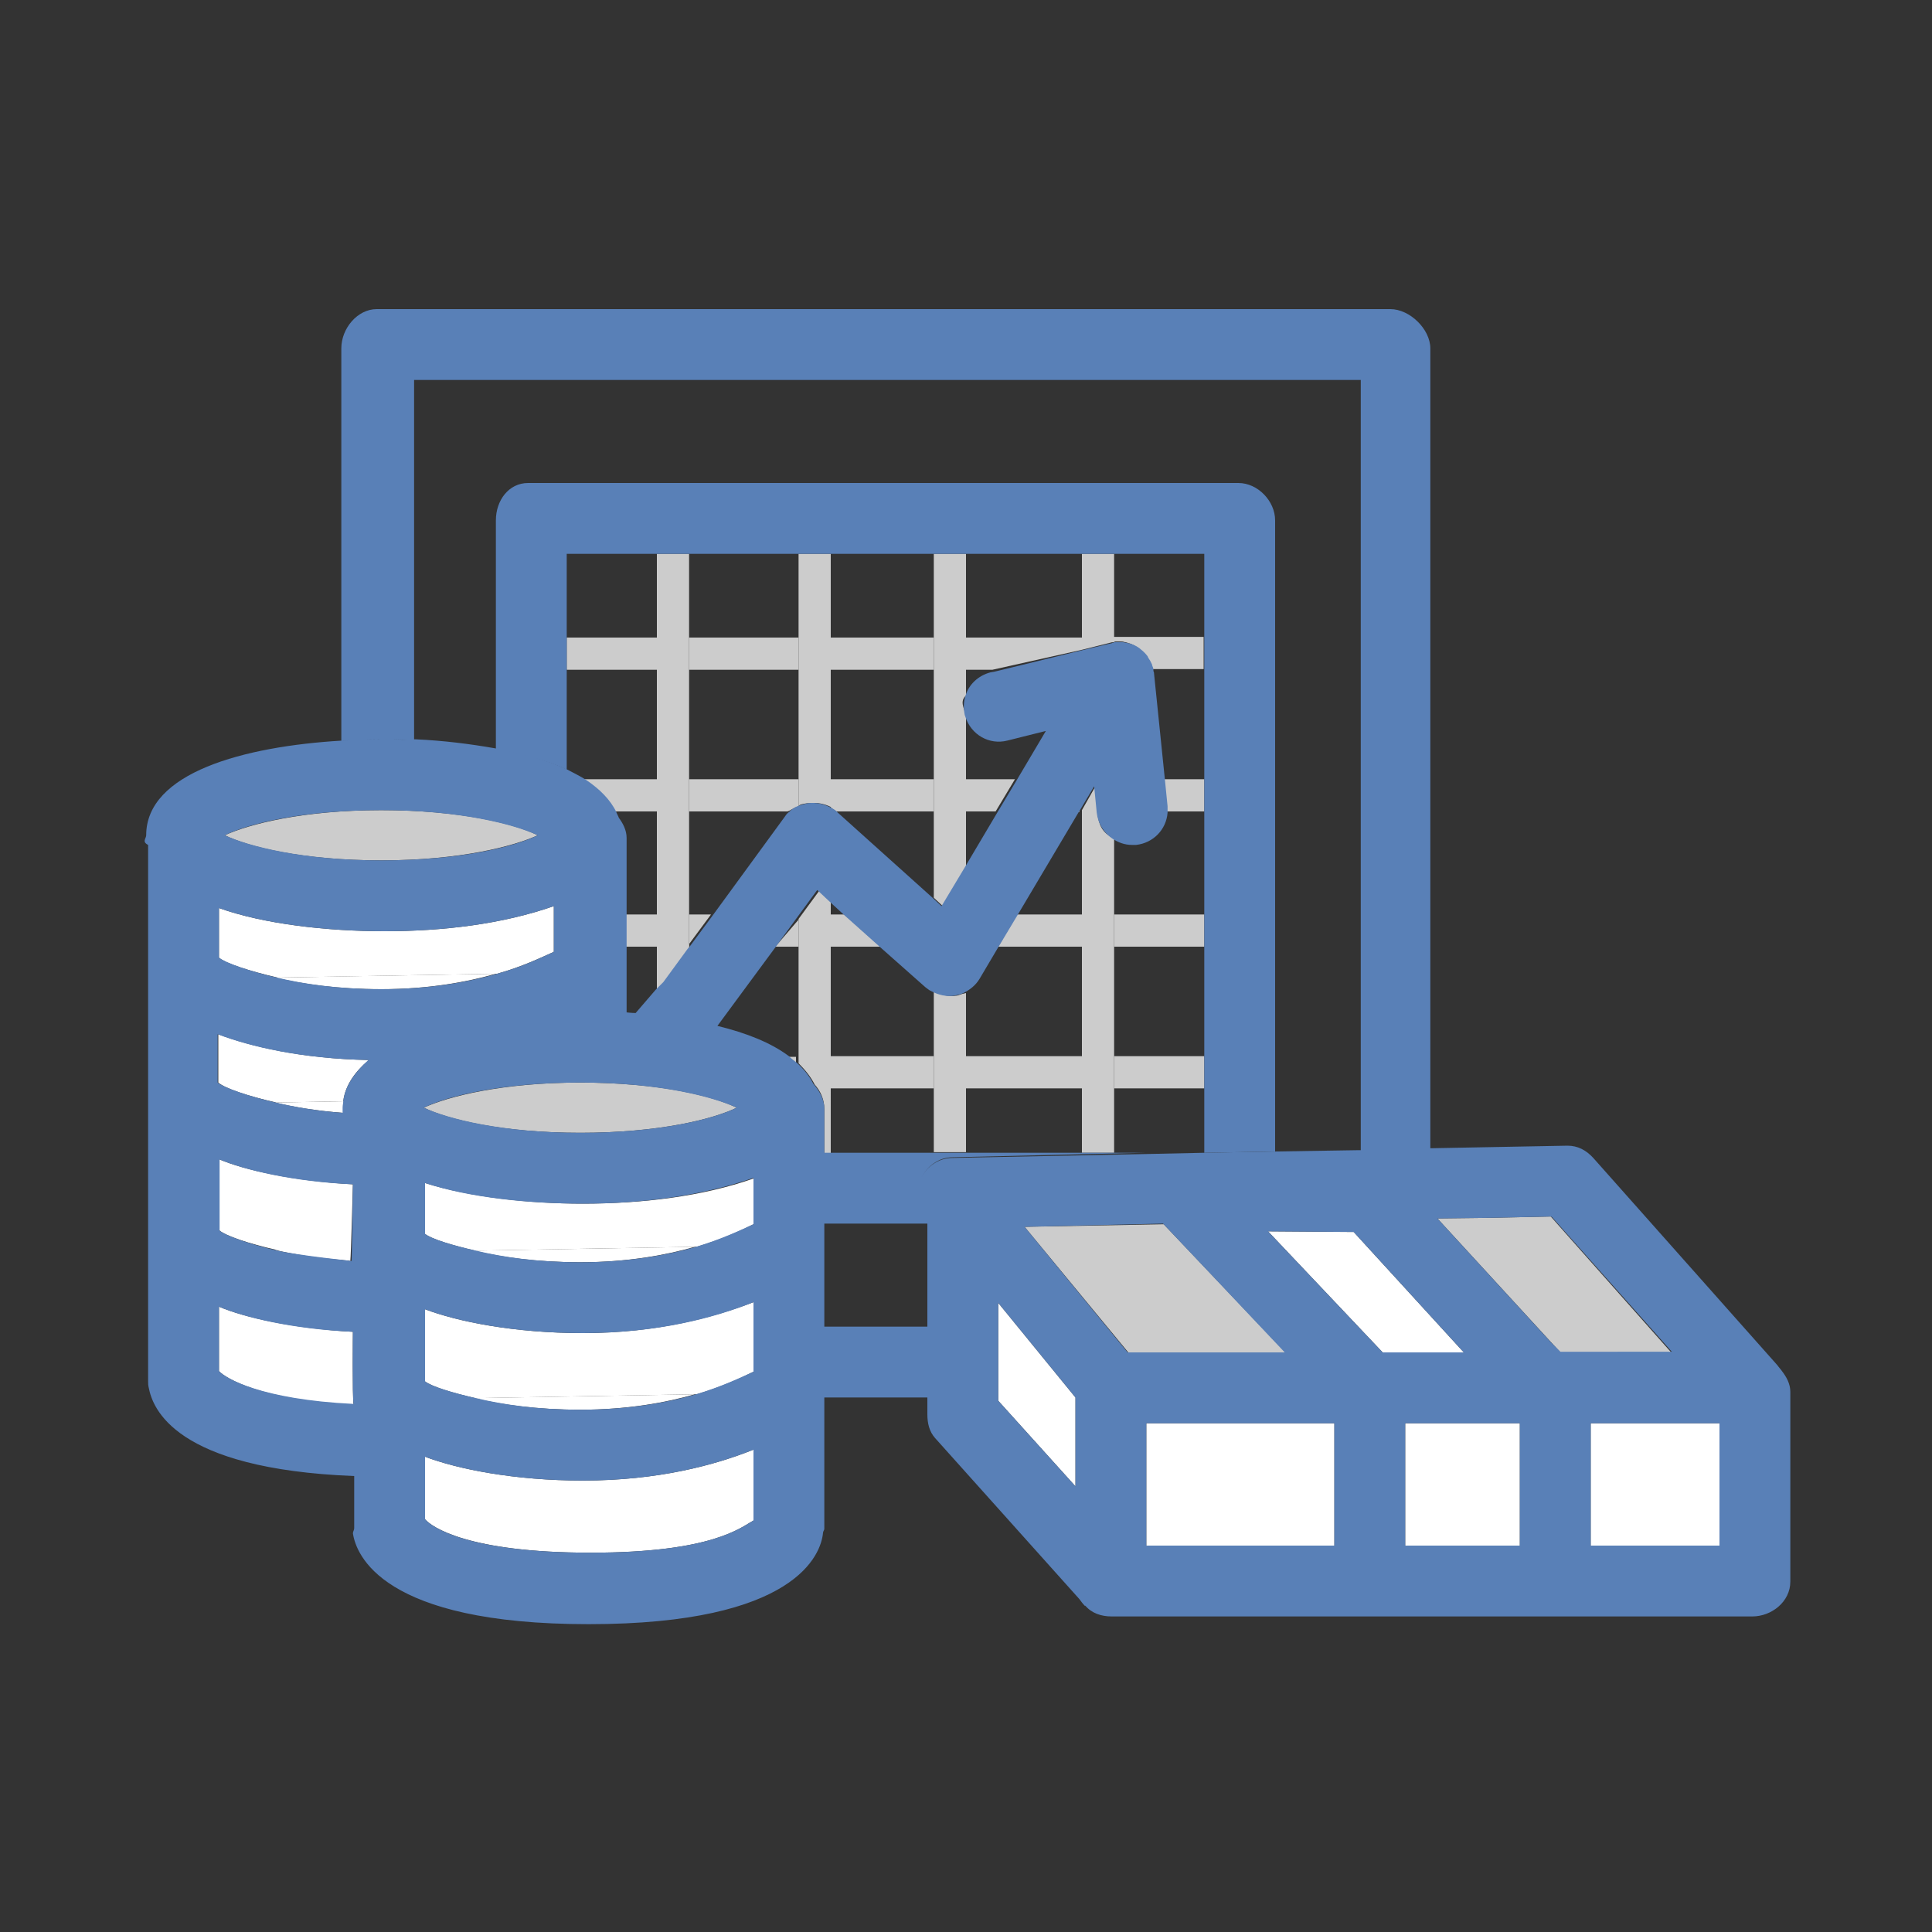 <?xml version="1.0" encoding="utf-8"?>
<!-- Generator: Adobe Illustrator 18.1.1, SVG Export Plug-In . SVG Version: 6.00 Build 0)  -->
<svg version="1.1" id="Layer_1" xmlns="http://www.w3.org/2000/svg" xmlns:xlink="http://www.w3.org/1999/xlink" x="0px" y="0px"
	 viewBox="0 0 300 300" enable-background="new 0 0 300 300" xml:space="preserve">
<rect x="0" y="0" width="300" height="300" fill="#333333" stroke="none"/>
<g>
	<path fill="none" d="M150,108c0-1.8,1.8-3.3,3.7-3.8l0.4-0.2H150V108z"/>
	<polygon fill="none" points="129.7,126 145,139.4 145,126 	"/>
	<path fill="none" d="M157.6,121l4.5-7.6l-5.8,1.5c-2.8,0.7-6.3-0.9-6.3-3.7v9.7H157.6z"/>
	<polygon fill="none" points="150,134.7 154.6,126 150,126 	"/>
	<rect x="173" y="86" fill="none" width="14" height="13"/>
	<path fill="none" d="M178.9,104.4l1.7,16.6h6.3v-17h-8.1C178.9,104,178.9,104.2,178.9,104.4z"/>
	<path fill="none" d="M176.2,131.1c-0.2,0-0.2,0.1-0.4,0.1c-1.1,0-2.8-0.3-2.8-0.9V142h14v-16h-5.9
		C180.9,129,178.9,130.8,176.2,131.1z"/>
	<rect x="107" y="104" fill="none" width="17" height="17"/>
	<polygon fill="none" points="106.6,147.4 106.7,147.1 106.6,147.1 	"/>
	<polygon fill="none" points="157.9,142 168,142 168,126 167.4,126 	"/>
	<rect x="150" y="86" fill="none" width="18" height="13"/>
	<rect x="129" y="104" fill="none" width="16" height="17"/>
	<path fill="none" d="M107,142h3.4l11.1-15.2c0.2-0.3,0.4,0.2,0.7-0.8H107V142z"/>
	<rect x="150" y="169" fill="none" width="18" height="10"/>
	<rect x="129" y="169" fill="none" width="16" height="10"/>
	<path fill="none" d="M82,75h110.3c3,0,5.7,2.7,5.7,5.8v98l13-0.2V59H64v55.9c5,0.2,9,0.6,13,1.4V80.8C77,77.7,79,75,82,75z"/>
	<path fill="none" d="M102,104H88v15.5c1,0.5,1.6,1.5,2.6,1.5H102V104z"/>
	<path fill="none" d="M145,154c-1-0.2-0.8-0.5-1.1-0.7l-7.2-6.3H129v17h16V154z"/>
	<polygon fill="none" points="240.9,189 240.8,188.8 231.5,189 	"/>
	<path fill="none" d="M97,142h5v-16h-6.8c0.1,1,0.5,0.6,0.6,0.9c0.6,0.9,1.2,2,1.2,3.2V142z"/>
	<rect x="88" y="86" fill="none" width="14" height="13"/>
	<rect x="129" y="86" fill="none" width="16" height="13"/>
	<path fill="none" d="M102,147h-5v10.3c0,0,1.1,0.1,1.7,0.1l3.3-3.6V147z"/>
	<rect x="107" y="86" fill="none" width="17" height="13"/>
	<path fill="none" d="M111.4,159.3C111.4,159.3,111.4,159.3,111.4,159.3c4.4,1.1,8.2,2.7,11,4.7h1.6v-17h-3.6L111.4,159.3z"/>
	<polygon fill="none" points="129,139.9 129,142 131.1,142 	"/>
	<polygon fill="none" points="173,169 173,179 177.5,179 187,179 187,169 	"/>
	<rect x="128" y="190" fill="none" width="16" height="16"/>
	<path fill="none" d="M152.3,152c-0.6,1-1.3,1.8-2.3,2.3v9.7h18v-17h-13L152.3,152z"/>
	<rect x="173" y="147" fill="none" width="14" height="17"/>
	<path fill="#CCCCCC" d="M173,99.7c0,0,0,0,0.1-0.1C173.1,99.6,173,99.6,173,99.7c0.1-0.1,0.1-0.1,0.2-0.1c0.2,0,0.4,0,0.5,0
		c0.1,0,0.1,0,0.2,0c0.2,0,0.5,0,0.7,0.1c0,0,0,0,0,0c0.2,0,0.5,0.1,0.7,0.2c0,0,0.1,0,0.1,0c0.5,0.2,0.9,0.4,1.3,0.7
		c0,0,0.1,0.1,0.1,0.1c0.4,0.3,0.8,0.7,1.1,1.1c0,0,0,0,0,0c0,0,0,0,0,0c0.2,0.2,0.3,0.4,0.4,0.7c0,0,0,0,0,0
		c0.1,0.2,0.2,0.4,0.3,0.6c0,0,0,0.1,0,0.1c0.1,0.2,0.1,0.5,0.2,0.7c0,0,0,0,0,0c0,0,0,0,0,0h8.1v-5h-14V99.7z"/>
	<rect x="107" y="99" fill="#CCCCCC" width="17" height="5"/>
	<rect x="129" y="99" fill="#CCCCCC" width="16" height="5"/>
	<rect x="88" y="99" fill="#CCCCCC" width="14" height="5"/>
	<polygon fill="#CCCCCC" points="150,99 150,104 154.1,104 168,100.9 168,99 	"/>
	<path fill="#CCCCCC" d="M145,121h-16v4.3c0,0.2,0.5,0.4,0.9,0.7l-0.1,0H145V121z"/>
	<polygon fill="#CCCCCC" points="167.6,126.1 167.6,125.9 167.4,126.1 	"/>
	<path fill="#CCCCCC" d="M102,121H90.6c2.2,2,3.8,3,4.7,5h6.8V121z"/>
	<path fill="#CCCCCC" d="M181.1,125c0,0.3,0,1,0,1h5.9v-5h-6.3L181.1,125z"/>
	<path fill="#CCCCCC" d="M107,121v5h15.2c0.4,0,0.8-0.5,1.8-0.8V121H107z"/>
	<polygon fill="#CCCCCC" points="150,126 154.6,126 157.6,121 150,121 	"/>
	<polygon fill="#CCCCCC" points="107,147 106.7,147 110.4,142 107,142 	"/>
	<rect x="173" y="142" fill="#CCCCCC" width="14" height="5"/>
	<polygon fill="#CCCCCC" points="155,147 168,147 168,142 157.9,142 	"/>
	<rect x="97" y="142" fill="#CCCCCC" width="5" height="5"/>
	<polygon fill="#CCCCCC" points="131.1,142 129,142 129,147 136.7,147 	"/>
	<polygon fill="#CCCCCC" points="124,147 124,142.8 120.4,147 	"/>
	<rect x="129" y="164" fill="#CCCCCC" width="16" height="5"/>
	<path fill="#CCCCCC" d="M123.6,165.1v-1h-1.2C122.8,164.4,123.2,164.8,123.6,165.1z"/>
	<rect x="173" y="164" fill="#CCCCCC" width="14" height="5"/>
	<rect x="150" y="164" fill="#CCCCCC" width="18" height="5"/>
	<polygon fill="#CCCCCC" points="102,153.8 103.2,152.6 107,147.4 107,147.1 107,142.1 107,126.1 107,121.1 107,104.1 107,99.1 
		107,86 102,86 102,99.1 102,104.1 102,121.1 102,126.1 102,142.1 102,147.1 	"/>
	<path fill="#CCCCCC" d="M129,169.1v-5v-17v-5v-2.3l-1.7-1.6l-3.3,4.5v4.4v17v1c1,1,1.9,2.1,2.5,3.3c0.9,1,1.5,2.3,1.5,3.8v6.9h1
		V169.1z"/>
	<path fill="#CCCCCC" d="M124,104.1v17v4.1c0-0.3,1.2-0.5,1.8-0.5c1.1-0.1,2.2,0.1,3.2,0.6v-4.2v-17v-5V86h-5v13.1V104.1z"/>
	<path fill="#CCCCCC" d="M145,104.1v17v5v13.3l1.4,1.3l3.6-6v-8.6v-5v-9.9c0-0.1-0.1-0.2-0.1-0.3c-0.2-1-0.9-2,0.1-2.9v-3.9v-5V86
		h-5v13.1V104.1z"/>
	<path fill="#CCCCCC" d="M150,164.1v-9.9c-1,0.2-0.9,0.3-1.4,0.4c-1.3,0.2-2.6-0.1-3.6-0.7v10.1v5v9.9h5v-9.9V164.1z"/>
	<path fill="#CCCCCC" d="M168,100.9l4.4-1.1c0,0,0.2,0,0.2,0c0.1,0-0.6,0,0.4-0.1v-0.5V86h-5v13.1V100.9z"/>
	<path fill="#CCCCCC" d="M173,164.1v-17v-5v-11.9c-2-0.9-2.4-2.3-2.6-4l-0.3-4.1l-2.1,3.7v0.3v16v5v17v5v9.9h5v-9.9V164.1z"/>
	<path fill="#FFFFFF" d="M54.8,206.8c-9.2-0.5-16.8-2.2-20.8-3.9v10c1,1.1,6.5,4.5,20.9,5.2C54.7,216.8,54.8,206.8,54.8,206.8z"/>
	<path fill="#FFFFFF" d="M77.2,151.2c3.9-1.1,6.8-2.5,8.8-3.4v-7.1c-8,2.8-17.2,3.9-26.3,3.9c-8.9,0-18.7-1.1-25.7-3.6v7.7
		c1,0.9,4.8,2.1,9.1,3.1L77.2,151.2z"/>
	<path fill="#FFFFFF" d="M53.3,171c0.3-2.5,1.9-4.7,4-6.4c-10.4-0.2-18.4-2.1-23.4-4v7.5c1,0.9,4.6,2.1,9,3.1L53.3,171z"/>
	<path fill="#FFFFFF" d="M54.4,195.8c0.1-0.8,0.4-11.9,0.4-11.9c-9.2-0.5-16.8-2.2-20.8-3.9v11c1,0.9,4.6,2.1,9,3.1L54.4,195.8z"/>
	<path fill="#FFFFFF" d="M42.7,171.2c2.9,0.7,6.5,1.3,10.6,1.6c0-0.3,0-0.5,0-0.8c0-0.3,0-0.6,0.1-1L42.7,171.2z"/>
	<path fill="#CCCCCC" d="M59.2,125.8c-12.2,0-20.6,2.2-24.3,3.9c3.7,1.8,12.1,3.9,24.3,3.9s20.6-2.2,24.3-3.9
		C79.9,127.9,71.4,125.8,59.2,125.8z"/>
	<path fill="#FFFFFF" d="M42.7,151.8c4.3,1,9.7,1.8,16.5,1.8c7.3,0,13.3-1.1,17.8-2.4L42.7,151.8z"/>
	<path fill="#FFFFFF" d="M42.7,194.1c3.1,0.7,6.8,1.3,11.2,1.6c-0.2-0.6-0.2-1.2-0.2-1.8L42.7,194.1z"/>
	<path fill="#FFFFFF" d="M66,226.2v9.7c1,1.2,6.7,5.2,25.7,5.2c18.9,0,23.3-3.9,25.3-5v-11c-6,2.4-14.8,4.8-26.5,4.8
		C79.8,229.9,71,228.1,66,226.2z"/>
	<path fill="#FFFFFF" d="M90.5,207c-10.7,0-19.5-1.8-24.5-3.7v11.2c1,0.8,4.3,1.8,7.8,2.6l34.4-0.6c4-1.2,6.8-2.5,8.8-3.5v-10.8
		C111,204.5,102.2,207,90.5,207z"/>
	<path fill="#FFFFFF" d="M90.5,186.9c-8.4,0-17.5-1-24.5-3.2v7.9c1,0.8,4.3,1.8,7.8,2.6l34.4-0.6c4-1.2,6.8-2.5,8.8-3.5V183
		C109,185.8,99.7,186.9,90.5,186.9z"/>
	<path fill="#CCCCCC" d="M114.4,172c-3.7-1.8-12.1-3.9-24.3-3.9s-20.6,2.2-24.3,3.9c3.7,1.8,12.1,3.9,24.3,3.9
		S110.7,173.8,114.4,172z"/>
	<path fill="#FFFFFF" d="M90.1,196c7.3,0,13.3-1.1,17.8-2.4l-34.3,0.6C77.8,195.2,83.3,196,90.1,196z"/>
	<path fill="#FFFFFF" d="M90.1,218.9c7.3,0,13.3-1.1,17.8-2.4l-34.3,0.6C77.8,218.1,83.3,218.9,90.1,218.9z"/>
	<polygon fill="#CCCCCC" points="223.2,189.2 242.3,210 247,210 259.5,210 240.8,188.9 231.5,189.1 	"/>
	<polygon fill="#FFFFFF" points="178,240 207.2,240 207.2,221 178,221 	"/>
	<rect x="247" y="221" fill="#FFFFFF" width="20" height="19"/>
	<polygon fill="#FFFFFF" points="155,202.3 155,217.5 167,230.8 167,217 	"/>
	<polygon fill="#CCCCCC" points="180.7,190.1 159.1,190.5 175.2,210 199.6,210 	"/>
	<polygon fill="#FFFFFF" points="210.2,191.3 196.9,191.2 214.7,210 227.3,210 	"/>
	<polygon fill="#FFFFFF" points="218.2,240 236,240 236,221 218.2,221 	"/>
	<g>
		<path fill="#5980B7" d="M187,99.1v5v17v5v16v5v17v5v9.9l11-0.2v-98c0-3-2.7-5.8-5.7-5.8H82c-3,0-5,2.7-5,5.8v35.5
			c4,0.8,8,1.8,11,3.2v-15.3v-5V86h13.6h5h17h5h16h5h18h5H187V99.1z"/>
		<path fill="#5980B7" d="M276.7,212.9c-0.2-0.3-0.5-0.6-0.7-0.9l-28.6-32.2c-1.1-1.2-2.4-1.9-4-1.9l-21.3,0.4V54.1
			c0-3-3.2-6.1-6.2-6.1H58.5c-3,0-5.5,3-5.5,6.1V115c3-0.1,3.9-0.2,6-0.2c0.1,0,0.2,0,0.3,0c-2,0-4.1,0.1-6.2,0.2
			c-15.3,0.9-30.4,5-30.4,14.7c0,0.5-0.7,1,0.3,1.5v83.2c0,0.4,0,0.7,0.1,1.1c0.6,3.1,3.9,12.6,31.9,13.7v8.1c0,0.3-0.2,0.5-0.2,0.8
			c0.5,3.3,4.5,14.1,36.6,14.1c32.3,0,36.1-10.9,36.4-14.2c0-0.2,0.2-0.4,0.2-0.6V217h16v2.6c0,1.4,0.3,2.7,1.2,3.7l22.4,25
			c0.3,0.4,0.5,0.7,0.9,1.1l0-0.1c1,1.2,2.5,1.7,4.1,1.7h40.1h28.4h31c3,0,5.9-2.3,5.9-5.4v-29.5C278,214.9,277.4,213.8,276.7,212.9
			z M231.5,189.1l9.3-0.2l0.2,0.1l18.6,20.9H247h-4.7l-1.4-1.4l-17.7-19.3L231.5,189.1z M159.1,190.5l21.5-0.5l18.9,20h-24.4
			L159.1,190.5z M196.9,191.2l13.3,0.1l17.1,18.7h-12.6L196.9,191.2z M59.2,125.8c12.2,0,20.6,2.2,24.3,3.9
			c-3.7,1.8-12.1,3.9-24.3,3.9s-20.6-2.2-24.3-3.9C38.6,127.9,47,125.8,59.2,125.8z M59.3,114.8c1.4,0,3,0,4,0.1
			C61.9,114.8,60.6,114.8,59.3,114.8z M59.7,144.6c9.1,0,18.3-1.1,26.3-3.9v7.1c-2,0.9-4.8,2.3-8.8,3.4c-4.5,1.3-10.6,2.4-17.9,2.4
			c-6.8,0-12.1-0.8-16.3-1.8c-4.3-1-8-2.3-9-3.1V141C41,143.5,50.8,144.6,59.7,144.6z M53.3,171c0,0.3-0.1,0.6-0.1,1
			c0,0.3,0,0.5,0,0.8c-4.1-0.3-7.4-0.9-10.4-1.6c-4.3-1-8-2.3-9-3.1v-7.5c5,1.9,12.9,3.8,23.4,4C55.2,166.4,53.6,168.5,53.3,171z
			 M34,180c4,1.7,11.6,3.5,20.8,3.9l-0.2,11.9c0,0-8.5-0.9-11.5-1.6c-4.3-1-8-2.3-9-3.1V180z M66,203.3c5,1.9,13.8,3.7,24.5,3.7
			c11.7,0,20.5-2.4,26.5-4.8V213c-2,0.9-4.9,2.3-8.9,3.5c-4.5,1.3-10.6,2.4-17.9,2.4c-6.8,0-12.1-0.8-16.3-1.8
			c-3.5-0.8-6.9-1.8-7.9-2.6V203.3z M117,190.1c-2,0.9-4.9,2.3-8.9,3.5c-4.5,1.3-10.6,2.4-17.9,2.4c-6.8,0-12.1-0.8-16.3-1.8
			c-3.5-0.8-6.9-1.8-7.9-2.6v-7.9c7,2.3,16.1,3.2,24.5,3.2c9.2,0,18.5-1.2,26.5-4V190.1z M90.1,175.9c-12.2,0-20.6-2.2-24.3-3.9
			c3.7-1.8,12.1-3.9,24.3-3.9s20.6,2.2,24.3,3.9C110.7,173.8,102.3,175.9,90.1,175.9z M34,212.9v-10c4,1.7,11.6,3.5,20.8,3.9
			c0,0-0.1,10,0.1,11.2C40.5,217.3,35,214,34,212.9z M117,236.1c-2,1.1-6.4,5-25.3,5c-19.1,0-24.7-4-25.7-5.2v-9.7
			c5,1.9,13.8,3.7,24.5,3.7c11.7,0,20.5-2.4,26.5-4.8V236.1z M126.3,168.3c-0.6-1.2-1.5-2.3-2.6-3.3c-0.4-0.3-0.8-0.6-1.2-1
			c-2.8-2.1-6.6-3.6-11.1-4.7c0,0,0,0,0,0l9-12.2l3.2-4.4l3.3-4.5l1.7,1.6l2.5,2.3l5.6,5l7,6.2c0.3,0.2,0.6,0.5,0.9,0.6
			c1.1,0.6,2.4,0.9,3.6,0.7c0.5-0.1,1-0.2,1.4-0.4c1-0.5,1.9-1.2,2.5-2.2l2.9-4.9l3-5l9.5-16l0.2-0.3l2.2-3.7l0.4,4.1
			c0.2,1.7,1.1,3.1,2.4,4c0.9,0.6,1.9,1,3.1,1c0.2,0,0.4,0,0.6,0c2.7-0.3,4.7-2.4,4.9-5c0-0.3,0-0.7,0-1l-0.4-4l-1.7-16.6
			c0-0.1,0-0.2-0.1-0.4c0,0,0,0,0-0.1c0,0,0-0.1,0-0.1c0-0.2-0.1-0.5-0.2-0.7c0,0,0-0.1,0-0.1c-0.1-0.2-0.2-0.4-0.3-0.6c0,0,0,0,0,0
			c-0.1-0.2-0.3-0.4-0.4-0.7c0,0,0,0,0,0c0,0,0,0,0,0c-0.3-0.4-0.7-0.8-1.1-1.1c0,0-0.1-0.1-0.1-0.1c-0.4-0.3-0.8-0.5-1.3-0.7
			c0,0-0.1,0-0.1,0c-0.2-0.1-0.4-0.1-0.7-0.2c0,0,0,0,0,0c-0.2,0-0.5-0.1-0.7-0.1c-0.1,0-0.1,0-0.2,0c-0.2,0-0.4,0-0.6,0
			c-0.1,0-0.1,0-0.2,0c0,0,0,0,0,0c-0.1,0-0.2,0-0.3,0.1c-0.1,0-0.2,0-0.3,0.1c0,0,0,0-0.1,0l-4.6,1.1l-13.5,3.3l-0.6,0.1
			c-1.9,0.5-3.4,1.9-3.9,3.7c-0.3,0.9-0.3,1.9-0.1,2.9c0,0.1,0.1,0.2,0.1,0.3c0.9,2.8,3.7,4.4,6.5,3.7l6-1.5l-4.5,7.6l-3,5l-5.1,8.6
			l-3.6,6l-1.4-1.3l-14.8-13.3l-0.1-0.1c-0.3-0.3-0.7-0.5-1.1-0.7c-1-0.5-2.1-0.7-3.2-0.6c-0.6,0.1-1.3,0.3-1.8,0.5
			c-0.5,0.2-0.9,0.5-1.3,0.9c-0.3,0.2-0.5,0.5-0.7,0.8l-11.1,15.2l-3.7,5l-0.2,0.2l-3.8,5.2l-1.2,1.2l-3.1,3.6
			c-0.6,0-1.4-0.1-1.4-0.1v-10.1v-5v-12c0-1.2-0.6-2.3-1.2-3.1c-0.1-0.3-0.3-0.6-0.4-0.9c-0.9-1.9-2.6-3.6-4.7-5
			c-0.9-0.6-2-1.1-3.1-1.7c-3.1-1.4-6.9-2.5-11-3.2c-4-0.7-8-1.2-12.3-1.4c-0.2,0-0.3,0-0.3,0V59h147v119.6l-0.5,0l-12.6,0.2
			l-11.1,0.2l-9.3,0.2l-29.9,0.6c-2.1,0-4,1.3-4.9,3.2c0.9-1.9,2.8-3.3,4.9-3.3l29.9-0.7h-4.9h-5h-18h-5h-16H128v-6.9
			C128,170.7,127.2,169.3,126.3,168.3z M144,190.2v15.6v0.2h-16v-0.2v-15.6V190h16V190.2z M155,202.3l12,14.7v13.8l-12-13.3V202.3z
			 M178,221h29.2l0,19H178V221z M236,240h-17.8l0-19H236V240z M267,240h-20v-19h20V240z"/>
	</g>
</g>
</svg>
